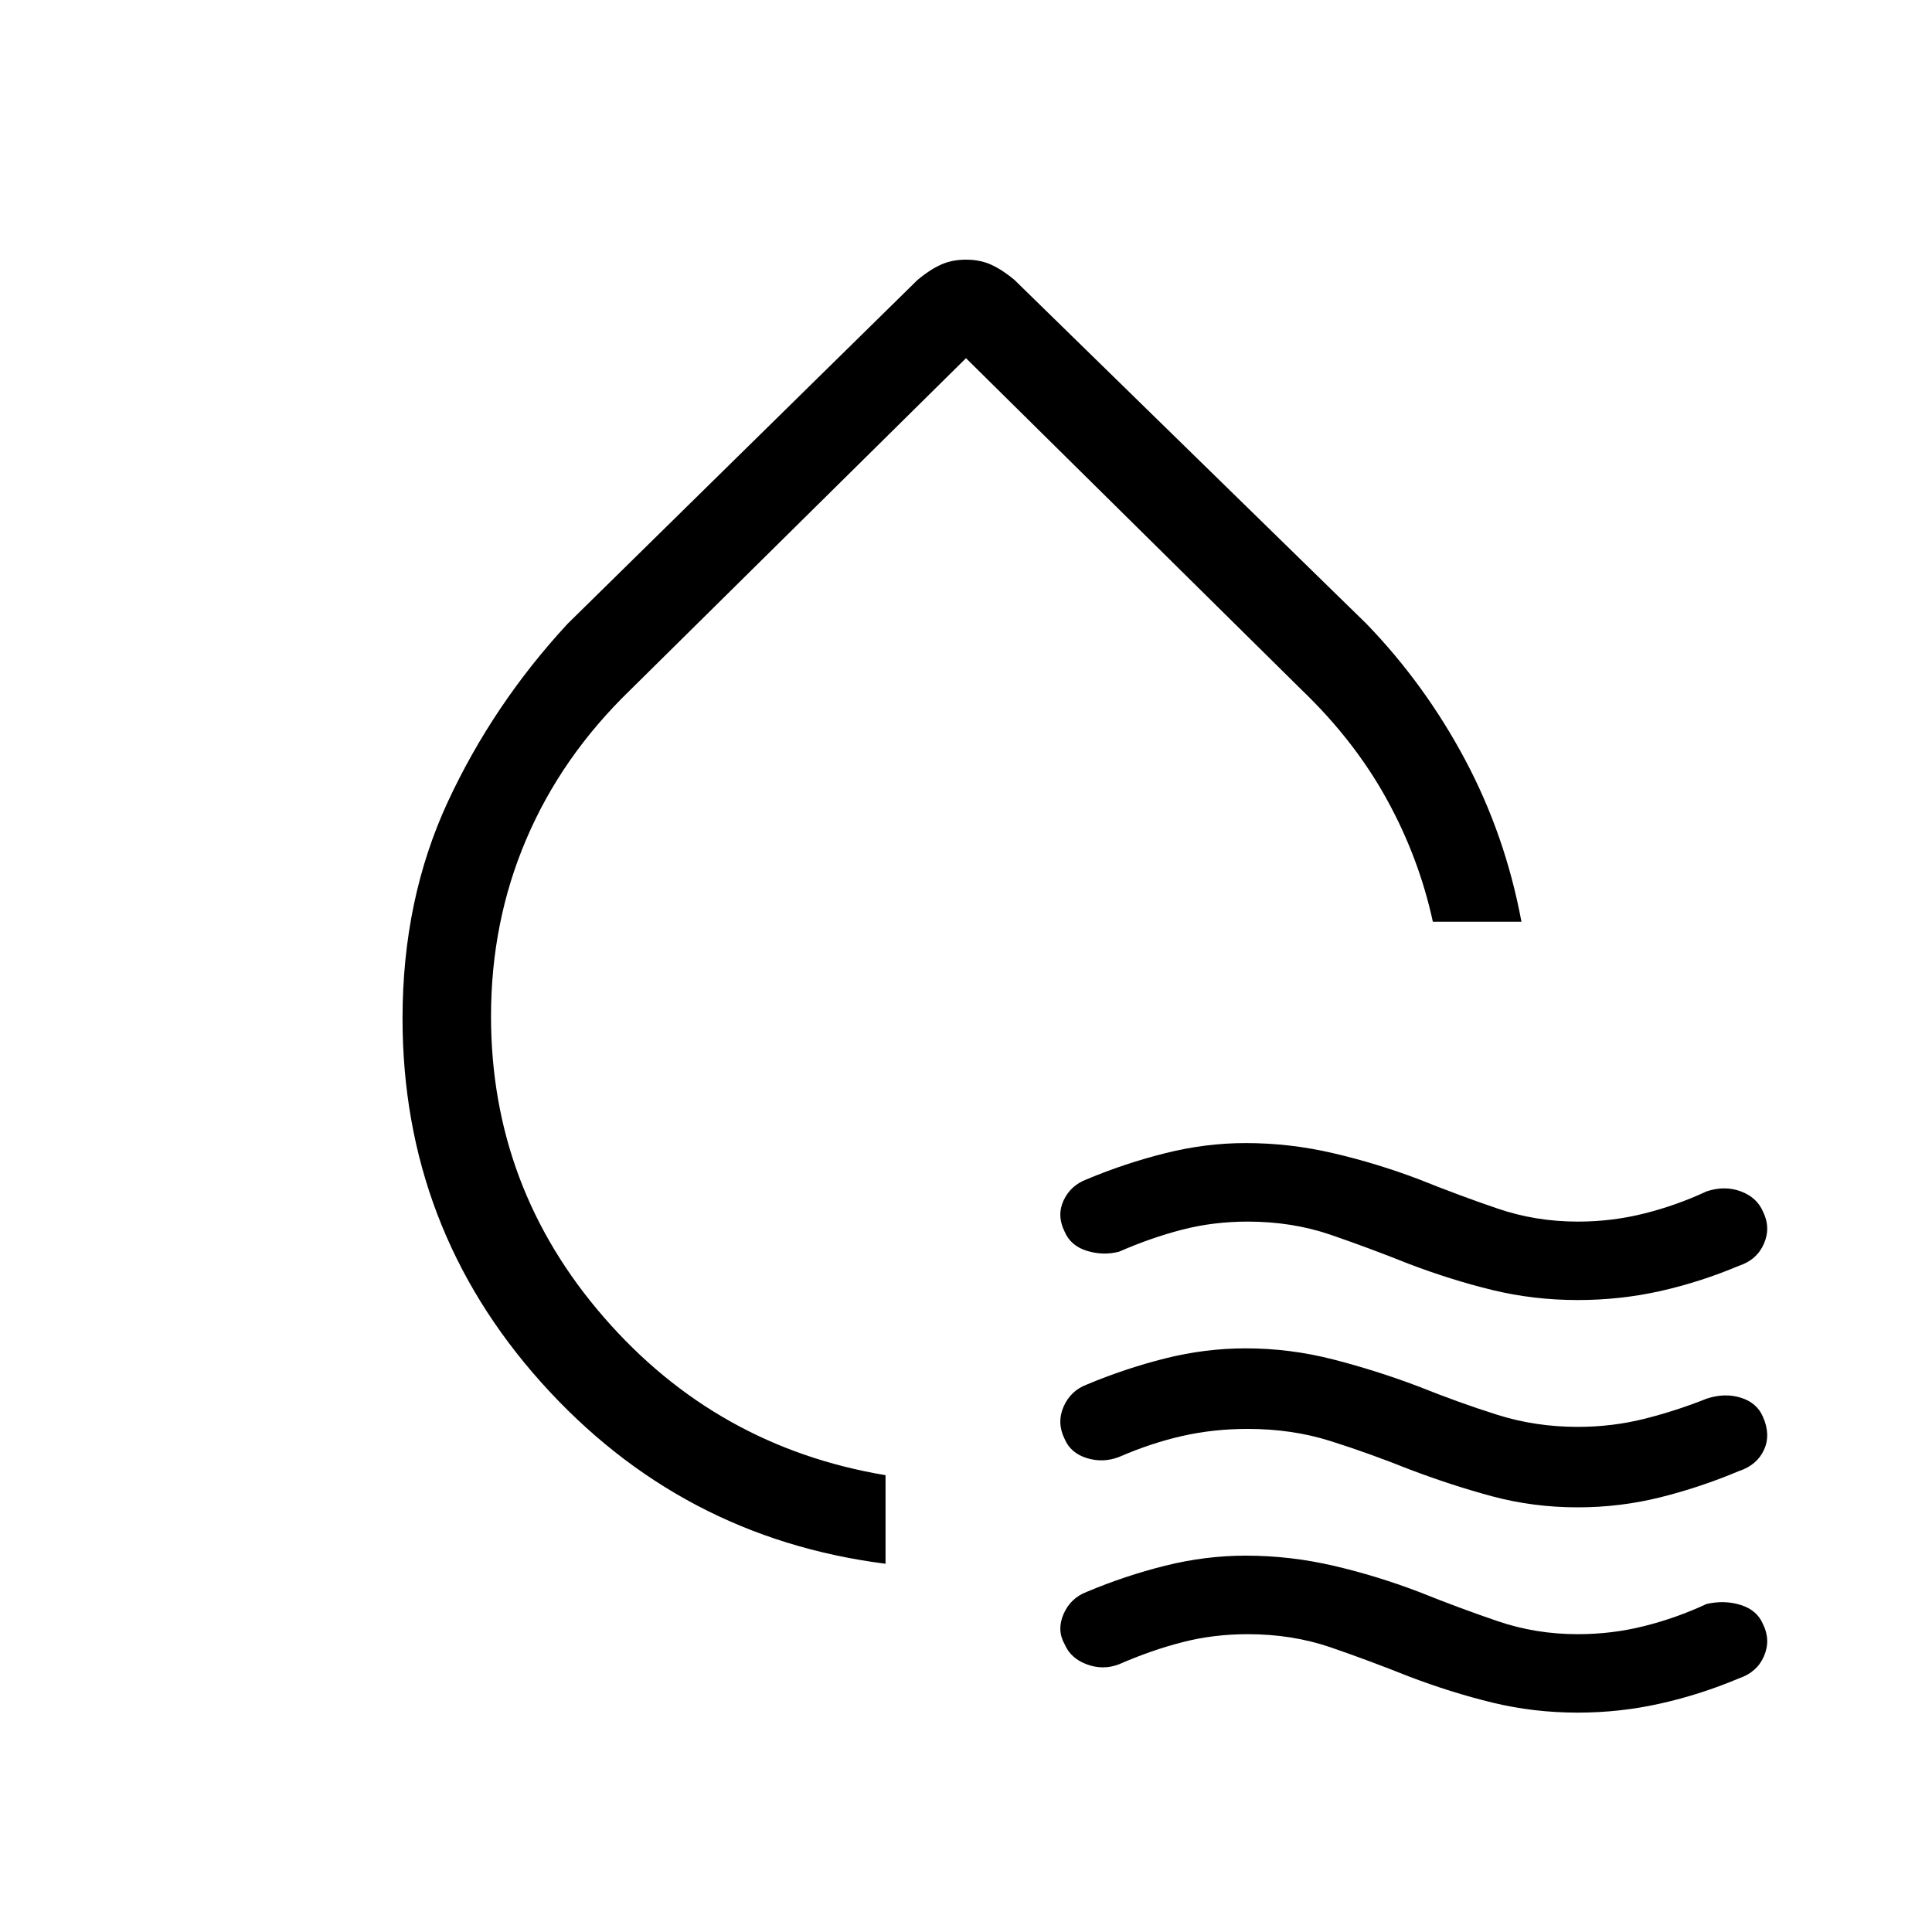 <svg xmlns="http://www.w3.org/2000/svg" height="20" width="20"><path d="M9.167 16.188q-2.125-.271-3.563-1.876-1.437-1.604-1.437-3.77 0-1.23.468-2.24.469-1.01 1.24-1.844L9.5 2.896q.125-.104.24-.156.114-.052.26-.052.146 0 .26.052.115.052.24.156l3.646 3.562q.604.625 1.021 1.407.416.781.583 1.677h-.917q-.145-.667-.479-1.271-.333-.604-.875-1.125L10 3.708 6.521 7.146q-.709.687-1.073 1.542-.365.854-.365 1.833 0 1.771 1.167 3.114 1.167 1.344 2.917 1.636Zm.791-6.709Zm4.625 3.604q-.416-.166-.812-.302-.396-.135-.854-.135-.355 0-.677.083-.323.083-.657.229-.166.042-.333-.01-.167-.052-.229-.198-.083-.167-.011-.323.073-.156.24-.219.396-.166.812-.27.417-.105.834-.105.458 0 .906.105.448.104.886.27.416.167.812.302.396.136.833.136.355 0 .688-.084.333-.083.646-.229.187-.062.354 0 .167.063.229.209.083.166.01.333-.072.167-.26.229-.396.167-.812.261-.417.093-.855.093-.458 0-.885-.104t-.865-.271Zm0 2.125q-.416-.166-.812-.291-.396-.125-.854-.125-.355 0-.677.073-.323.073-.657.218-.166.063-.333.011-.167-.052-.229-.198-.083-.167-.011-.334.073-.166.24-.229.396-.166.812-.271.417-.104.834-.104.458 0 .906.115t.886.281q.416.167.812.292.396.125.833.125.355 0 .688-.083.333-.084.646-.209.187-.062.354-.01.167.052.229.198.083.187.01.343-.072.157-.26.219-.396.167-.812.271-.417.104-.855.104-.458 0-.885-.114-.427-.115-.865-.282Zm0 2.146q-.416-.166-.812-.302-.396-.135-.854-.135-.355 0-.677.083-.323.083-.657.229-.166.063-.333 0-.167-.062-.229-.208-.083-.146-.011-.313.073-.166.24-.229.396-.167.812-.271.417-.104.834-.104.458 0 .906.104t.886.271q.416.167.812.302.396.136.833.136.355 0 .688-.084.333-.083.646-.229.187-.042.354.011.167.052.229.197.083.167.01.334-.072.166-.26.229-.396.167-.812.26-.417.094-.855.094-.458 0-.885-.104t-.865-.271Z"/></svg>